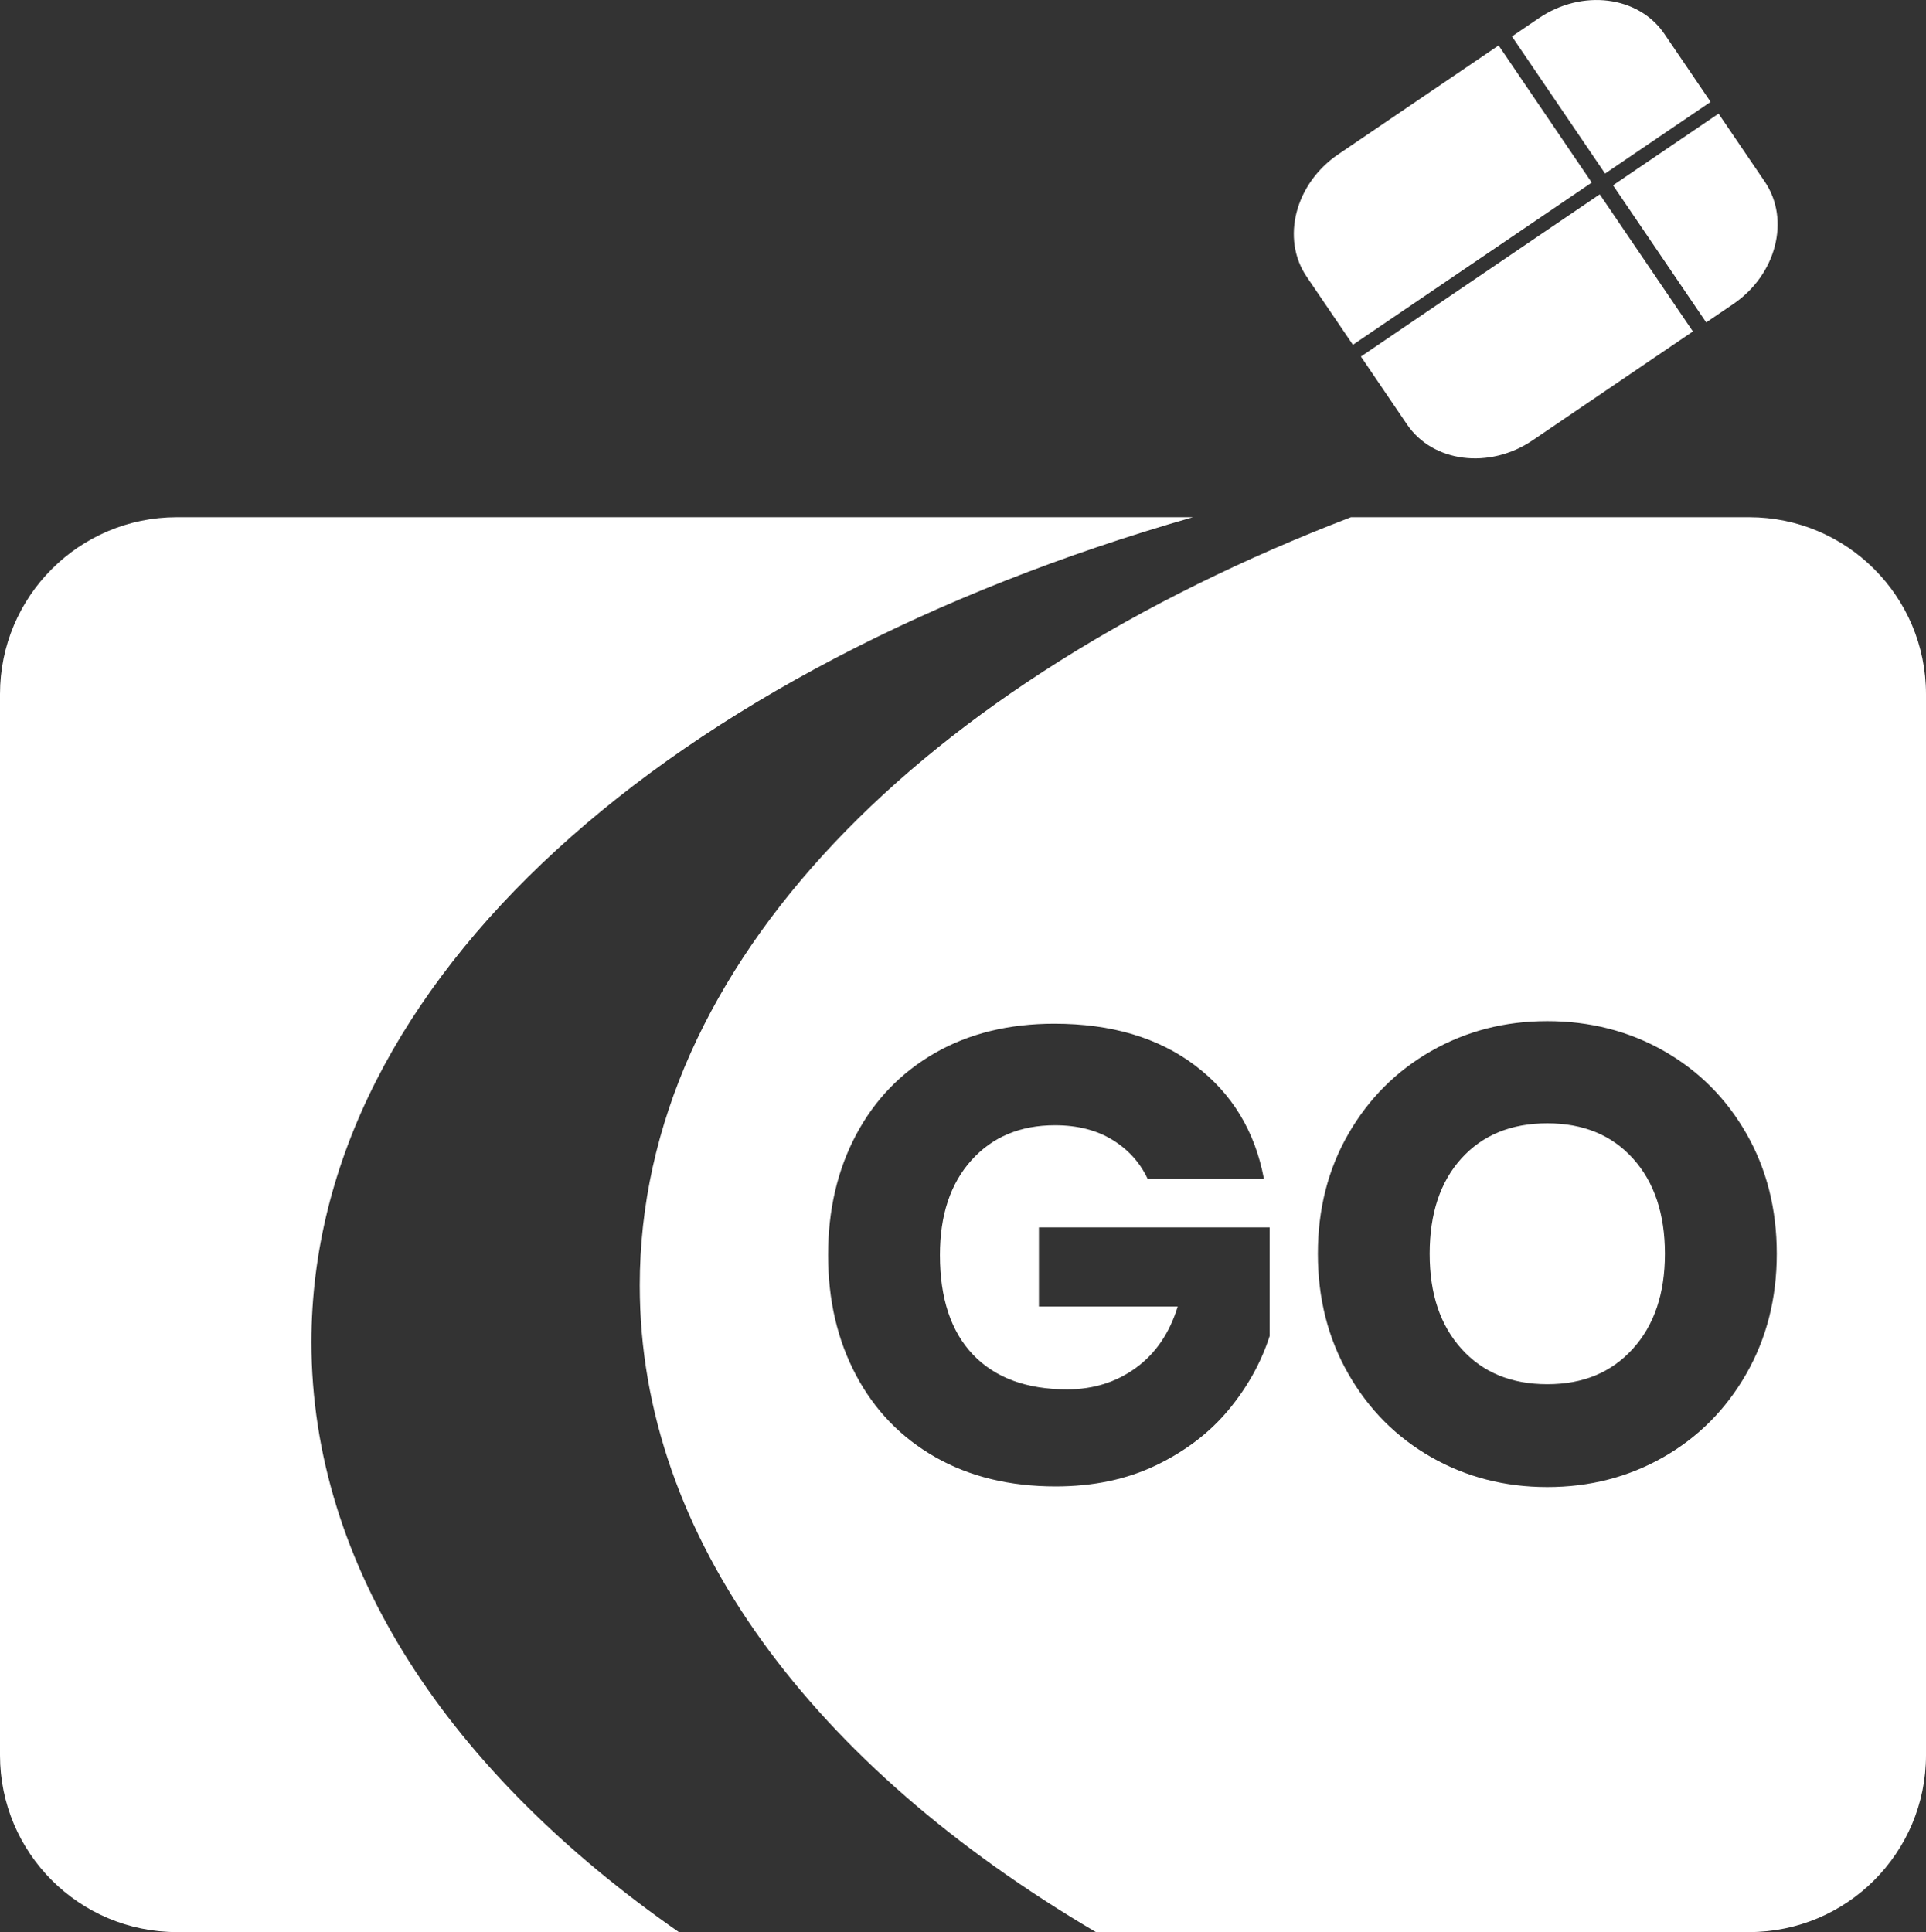 <?xml version="1.0" encoding="UTF-8"?>
<svg id="Layer_1" data-name="Layer 1" xmlns="http://www.w3.org/2000/svg" viewBox="0 0 717.08 719.41">
  <rect x="0" y="0" width="717.08" height="719.41" fill="#333333" stroke="none"/>
  <defs>
    <style>
      .cls-1 {
        fill: white;
      }

      .cls-2 {
        fill: none;
      }
    </style>
  </defs>
  <path class="cls-1" d="M252.76,719.41H65.86c-36.37,0-65.86-29.48-65.86-65.85V258.44c0-36.37,29.49-65.86,65.86-65.86H444.13C249.74,248.3,115.95,364.93,115.95,499.79c0,83.61,51.42,160.21,136.81,219.62Z"/>
  <path class="cls-1" d="M651.22,192.58h-148.24c-159.49,61.14-264.79,166.44-264.79,286.08,0,93.89,64.84,178.94,169.83,240.75h243.2c36.37,0,65.86-29.48,65.86-65.85V258.44c0-36.37-29.49-65.86-65.86-65.86Zm-178.51,304.89c-3.19,9.89-8.3,19.06-15.32,27.52-7.02,8.45-15.99,15.31-26.92,20.58-10.93,5.26-23.41,7.89-37.45,7.89-17.07,0-31.99-3.62-44.75-10.88-12.76-7.26-22.61-17.43-29.55-30.52-6.94-13.08-10.41-27.99-10.41-44.75s3.47-31.66,10.41-44.75c6.94-13.07,16.75-23.24,29.43-30.51,12.69-7.25,27.48-10.88,44.39-10.88,21.22,0,38.69,5.18,52.41,15.55,13.72,10.37,22.26,24.41,25.61,42.12h-43.32c-2.87-6.06-7.26-10.89-13.16-14.48-5.9-3.59-13-5.38-21.3-5.38-12.92,0-23.29,4.34-31.11,13.04-7.82,8.69-11.72,20.46-11.72,35.29,0,16.12,4.1,28.48,12.32,37.1,8.22,8.61,19.9,12.92,35.06,12.92,9.73,0,18.26-2.67,25.6-8.02,7.34-5.34,12.53-12.96,15.56-22.85h-51.69v-29.44h85.91v40.45Zm177.44,14.11c-7.58,13.25-17.87,23.58-30.87,31-13,7.41-27.4,11.12-43.19,11.12s-30.2-3.71-43.2-11.12c-13-7.42-23.29-17.75-30.87-31-7.58-13.24-11.36-28.15-11.36-44.74s3.78-31.47,11.36-44.63c7.58-13.17,17.87-23.46,30.87-30.87,13-7.42,27.4-11.13,43.2-11.13s30.43,3.71,43.43,11.13c13,7.41,23.25,17.7,30.75,30.87,7.5,13.16,11.25,28.03,11.25,44.63s-3.79,31.5-11.37,44.74Zm-74.06-93.32c-13.41,0-24.05,4.35-31.95,13.04-7.9,8.7-11.85,20.54-11.85,35.54s3.95,26.64,11.85,35.41c7.9,8.78,18.54,13.16,31.95,13.16s23.84-4.38,31.82-13.16c7.98-8.77,11.97-20.58,11.97-35.41s-3.95-26.65-11.85-35.42c-7.89-8.77-18.54-13.16-31.94-13.16Z"/>
  <path class="cls-2" d="M651.22,192.58h-148.24c-159.49,61.14-264.79,166.44-264.79,286.08,0,93.89,64.84,178.94,169.83,240.75h243.2c36.37,0,65.86-29.48,65.86-65.85V258.44c0-36.37-29.49-65.86-65.86-65.86Zm-178.51,304.89c-3.19,9.89-8.3,19.06-15.32,27.52-7.02,8.45-15.99,15.31-26.92,20.58-10.93,5.26-23.41,7.89-37.45,7.89-17.07,0-31.99-3.62-44.75-10.88-12.76-7.26-22.61-17.43-29.55-30.52-6.94-13.08-10.41-27.99-10.41-44.75s3.47-31.66,10.41-44.75c6.94-13.07,16.75-23.24,29.43-30.51,12.69-7.25,27.48-10.88,44.39-10.88,21.22,0,38.69,5.18,52.41,15.55,13.72,10.37,22.26,24.41,25.61,42.12h-43.32c-2.87-6.06-7.26-10.89-13.16-14.48-5.9-3.59-13-5.38-21.3-5.38-12.92,0-23.29,4.34-31.11,13.04-7.82,8.69-11.72,20.46-11.72,35.29,0,16.12,4.1,28.48,12.32,37.1,8.22,8.61,19.9,12.92,35.06,12.92,9.73,0,18.26-2.67,25.6-8.02,7.34-5.34,12.53-12.96,15.56-22.85h-51.69v-29.44h85.91v40.45Zm177.44,14.11c-7.58,13.25-17.87,23.58-30.87,31-13,7.41-27.4,11.12-43.19,11.12s-30.2-3.71-43.2-11.12c-13-7.42-23.29-17.75-30.87-31-7.58-13.24-11.36-28.15-11.36-44.74s3.78-31.47,11.36-44.63c7.58-13.17,17.87-23.46,30.87-30.87,13-7.42,27.4-11.13,43.2-11.13s30.43,3.71,43.43,11.13c13,7.41,23.25,17.7,30.75,30.87,7.5,13.16,11.25,28.03,11.25,44.63s-3.79,31.5-11.37,44.74Zm-74.06-93.32c-13.41,0-24.05,4.35-31.95,13.04-7.9,8.7-11.85,20.54-11.85,35.54s3.95,26.64,11.85,35.41c7.9,8.78,18.54,13.16,31.95,13.16s23.84-4.38,31.82-13.16c7.98-8.77,11.97-20.58,11.97-35.41s-3.95-26.65-11.85-35.42c-7.89-8.77-18.54-13.16-31.94-13.16Z"/>
  <path class="cls-2" d="M651.22,192.58h-148.24c-159.49,61.14-264.79,166.44-264.79,286.08,0,93.89,64.84,178.94,169.83,240.75h243.2c36.37,0,65.86-29.48,65.86-65.85V258.44c0-36.37-29.49-65.86-65.86-65.86Zm-178.51,304.89c-3.19,9.89-8.3,19.06-15.32,27.52-7.02,8.45-15.99,15.31-26.92,20.58-10.93,5.26-23.41,7.89-37.45,7.89-17.07,0-31.99-3.62-44.75-10.88-12.76-7.26-22.61-17.43-29.55-30.52-6.94-13.08-10.41-27.99-10.41-44.75s3.47-31.66,10.41-44.75c6.94-13.07,16.75-23.24,29.43-30.51,12.69-7.25,27.48-10.88,44.39-10.88,21.22,0,38.69,5.18,52.41,15.55,13.72,10.37,22.26,24.41,25.61,42.12h-43.32c-2.87-6.06-7.26-10.89-13.16-14.48-5.9-3.59-13-5.38-21.3-5.38-12.92,0-23.29,4.34-31.11,13.04-7.82,8.69-11.72,20.46-11.72,35.29,0,16.12,4.1,28.48,12.32,37.1,8.22,8.61,19.9,12.92,35.06,12.92,9.73,0,18.26-2.67,25.6-8.02,7.34-5.34,12.53-12.96,15.56-22.85h-51.69v-29.44h85.91v40.45Zm177.44,14.11c-7.58,13.25-17.87,23.58-30.87,31-13,7.41-27.4,11.12-43.19,11.12s-30.2-3.71-43.2-11.12c-13-7.42-23.29-17.75-30.87-31-7.58-13.24-11.36-28.15-11.36-44.74s3.78-31.47,11.36-44.63c7.58-13.17,17.87-23.46,30.87-30.87,13-7.42,27.4-11.13,43.2-11.13s30.43,3.71,43.43,11.13c13,7.41,23.25,17.7,30.75,30.87,7.5,13.16,11.25,28.03,11.25,44.63s-3.79,31.5-11.37,44.74Zm-74.06-93.32c-13.41,0-24.05,4.35-31.95,13.04-7.9,8.7-11.85,20.54-11.85,35.54s3.95,26.64,11.85,35.41c7.9,8.78,18.54,13.16,31.95,13.16s23.84-4.38,31.82-13.16c7.98-8.77,11.97-20.58,11.97-35.41s-3.95-26.65-11.85-35.42c-7.89-8.77-18.54-13.16-31.94-13.16Z"/>
  <g>
    <path class="cls-1" d="M636.88,37.94l-39.28,26.68-34.68-51.06,10.03-6.81c16.09-10.93,37.11-8.29,46.73,5.86l17.21,25.33Z"/>
    <path class="cls-1" d="M557.95,16.92l34.68,51.06-88.92,60.4-17.21-25.33c-9.61-14.15-4.32-34.67,11.77-45.6l59.67-40.53Z"/>
    <path class="cls-1" d="M630.29,123.42l-59.67,40.53c-16.09,10.93-37.12,8.28-46.73-5.87l-17.2-25.32,88.92-60.4,34.68,51.06Z"/>
    <path class="cls-1" d="M645.27,113.24l-10.03,6.81-34.68-51.06,39.28-26.68,17.2,25.32c9.61,14.15,4.32,34.68-11.77,45.61Z"/>
  </g>
</svg>